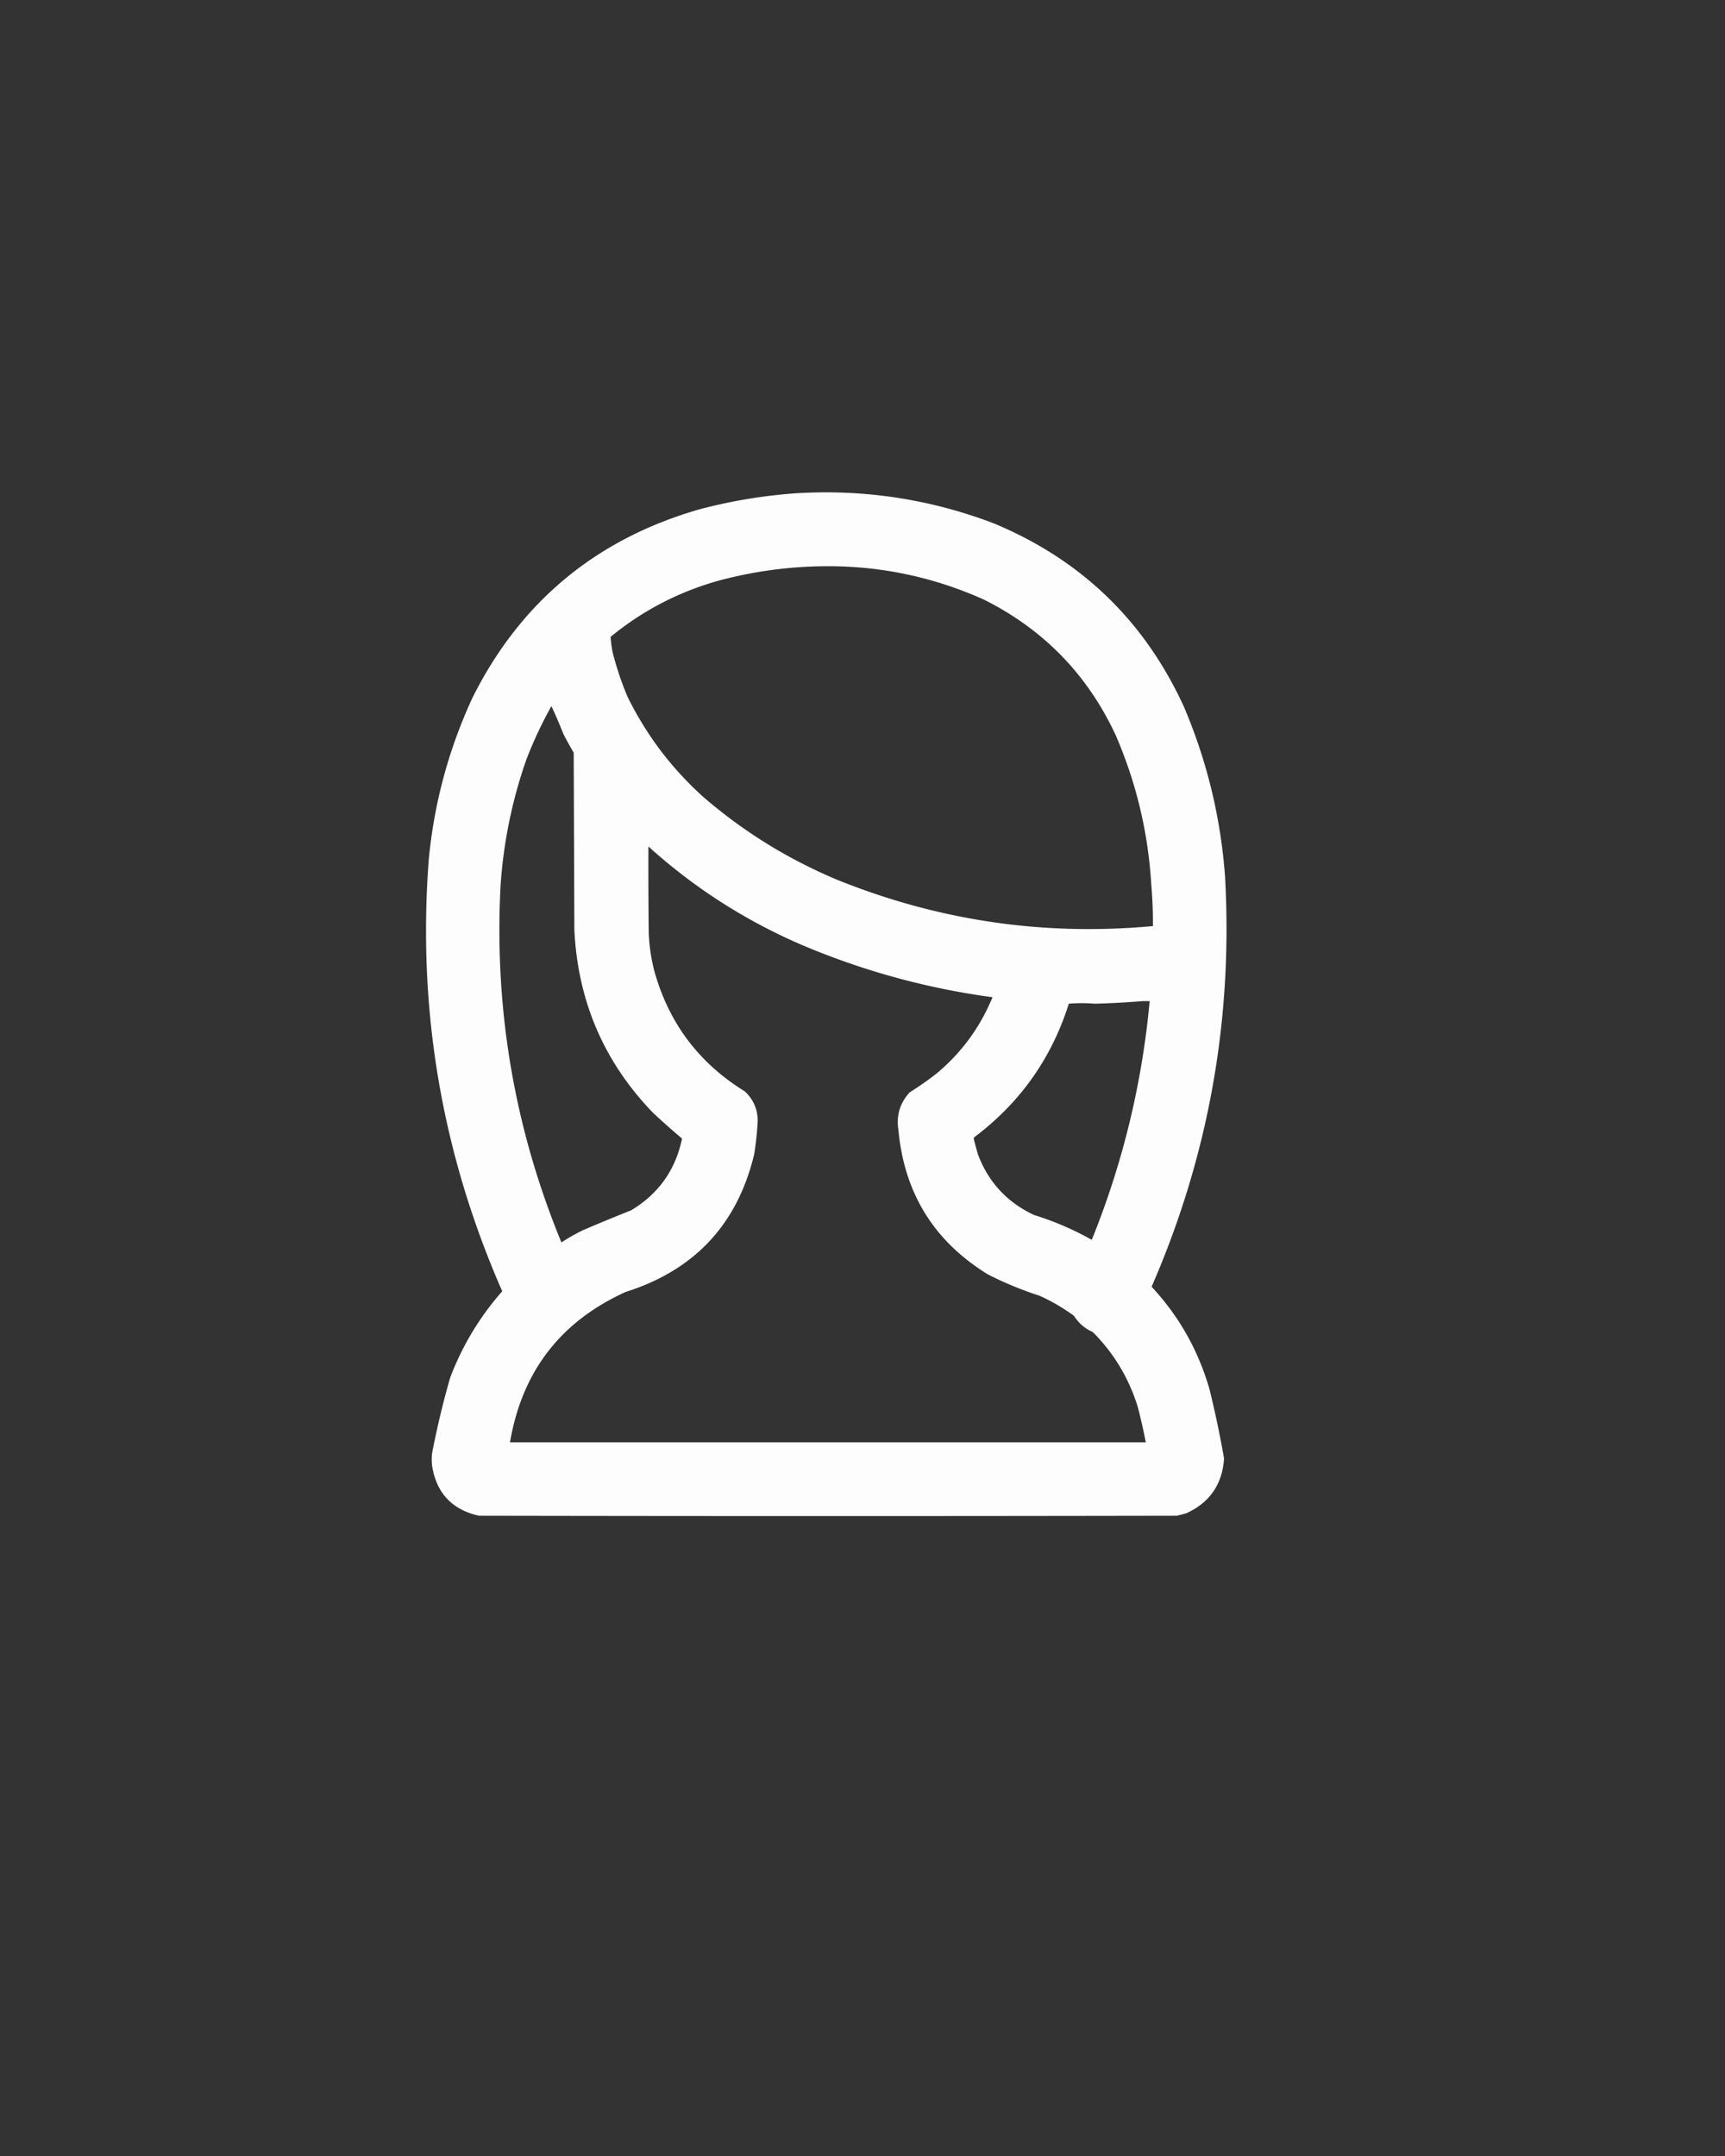 <svg xmlns="http://www.w3.org/2000/svg" width="2667" height="3333" style="shape-rendering:geometricPrecision;text-rendering:geometricPrecision;image-rendering:optimizeQuality;fill-rule:evenodd;clip-rule:evenodd"><rect width="100%" height="100%" fill="#333333" stroke="none"/><path fill="#fefffe" d="M1230.5 762.5c105.47-6.476 207.47 9.024 306 46.5 134.76 56.073 232.6 150.239 293.5 282.5 35.89 83.9 57.22 171.57 64 263 12.4 220.81-25.43 432.31-113.5 634.5 42.36 45.52 72.19 98.36 89.5 158.5 8.75 35.42 16.25 71.08 22.5 107-2.7 39.82-22.03 67.99-58 84.5-4.96 1.49-9.96 2.82-15 4-359.67.67-719.33.67-1079 0-41.697-9.37-65.863-35.2-72.5-77.5a90.455 90.455 0 0 1 0-19 1357.43 1357.43 0 0 1 28-117c18.789-49.42 45.622-93.92 80.5-133.5-93.602-213.1-131.435-435.94-113.5-668.5 8.453-87.34 31.12-170.67 68-250 74.309-147.916 191.476-244.749 351.5-290.5 48.71-12.779 98.04-20.946 148-24.5Zm32 113c90.44-2.599 176.77 14.568 259 51.5 92.14 46.137 159.97 115.97 203.5 209.5 31.83 73.56 50.17 150.56 55 231 1.83 21.3 2.66 42.63 2.5 64-168.41 15.61-331.08-8.22-488-71.5-76.08-31.84-145.08-74.51-207-128-49.19-44.18-88.355-96.02-117.5-155.5a476.273 476.273 0 0 1-23-69 217.217 217.217 0 0 1-3-23c48.939-40.224 104.11-69.058 165.5-86.5 50.23-13.597 101.23-21.097 153-22.5Zm-410 216a671.869 671.869 0 0 1 18.5 43 614.77 614.77 0 0 0 16 29l1 274c5.38 110.27 46.047 204.6 122 283 14.5 13.49 29.33 26.66 44.5 39.5-10.13 48.62-36.46 85.62-79 111a2622.63 2622.63 0 0 0-75 31 309.841 309.841 0 0 0-32.5 18.5c-72.869-177.04-104.202-361.38-94-553 4.646-66.57 17.98-131.24 40-194 11.036-28.4 23.87-55.73 38.5-82Zm150 217c70.78 63.9 150.12 114.74 238 152.5 94.29 39.91 192.29 66.74 294 80.5-19.13 46.39-47.79 85.56-86 117.5a484.885 484.885 0 0 1-42 29.5c-15.1 16.37-20.93 35.71-17.5 58 9.01 97.91 55.17 172.41 138.5 223.5a535.458 535.458 0 0 0 80 33 300.076 300.076 0 0 1 53 31c7.13 11.27 16.8 19.6 29 25 32.59 32.67 55.75 71.17 69.5 115.5 4.75 18.23 8.91 36.56 12.5 55h-983c18.519-109.33 78.186-186.83 179-232.5 106.31-33.63 172.48-104.47 198.5-212.5 2.79-17.4 4.63-34.9 5.5-52.5-.3-17.92-6.97-32.92-20-45-71.7-44.22-118.54-107.05-140.5-188.5-4.53-18.4-7.2-37.06-8-56-.5-44.67-.67-89.33-.5-134Zm764 239h11c-11.81 127.56-41.64 250.56-89.5 369a462.474 462.474 0 0 0-89.5-38.5c-41.49-19.49-70.32-50.65-86.5-93.5-2.27-7.97-4.43-15.97-6.5-24 .03-1.53.7-2.7 2-3.5 70.1-53 118.44-121.5 145-205.5a232.6 232.6 0 0 1 39.5 0c25.03-.61 49.86-1.95 74.5-4Z" style="opacity:.986"/></svg>